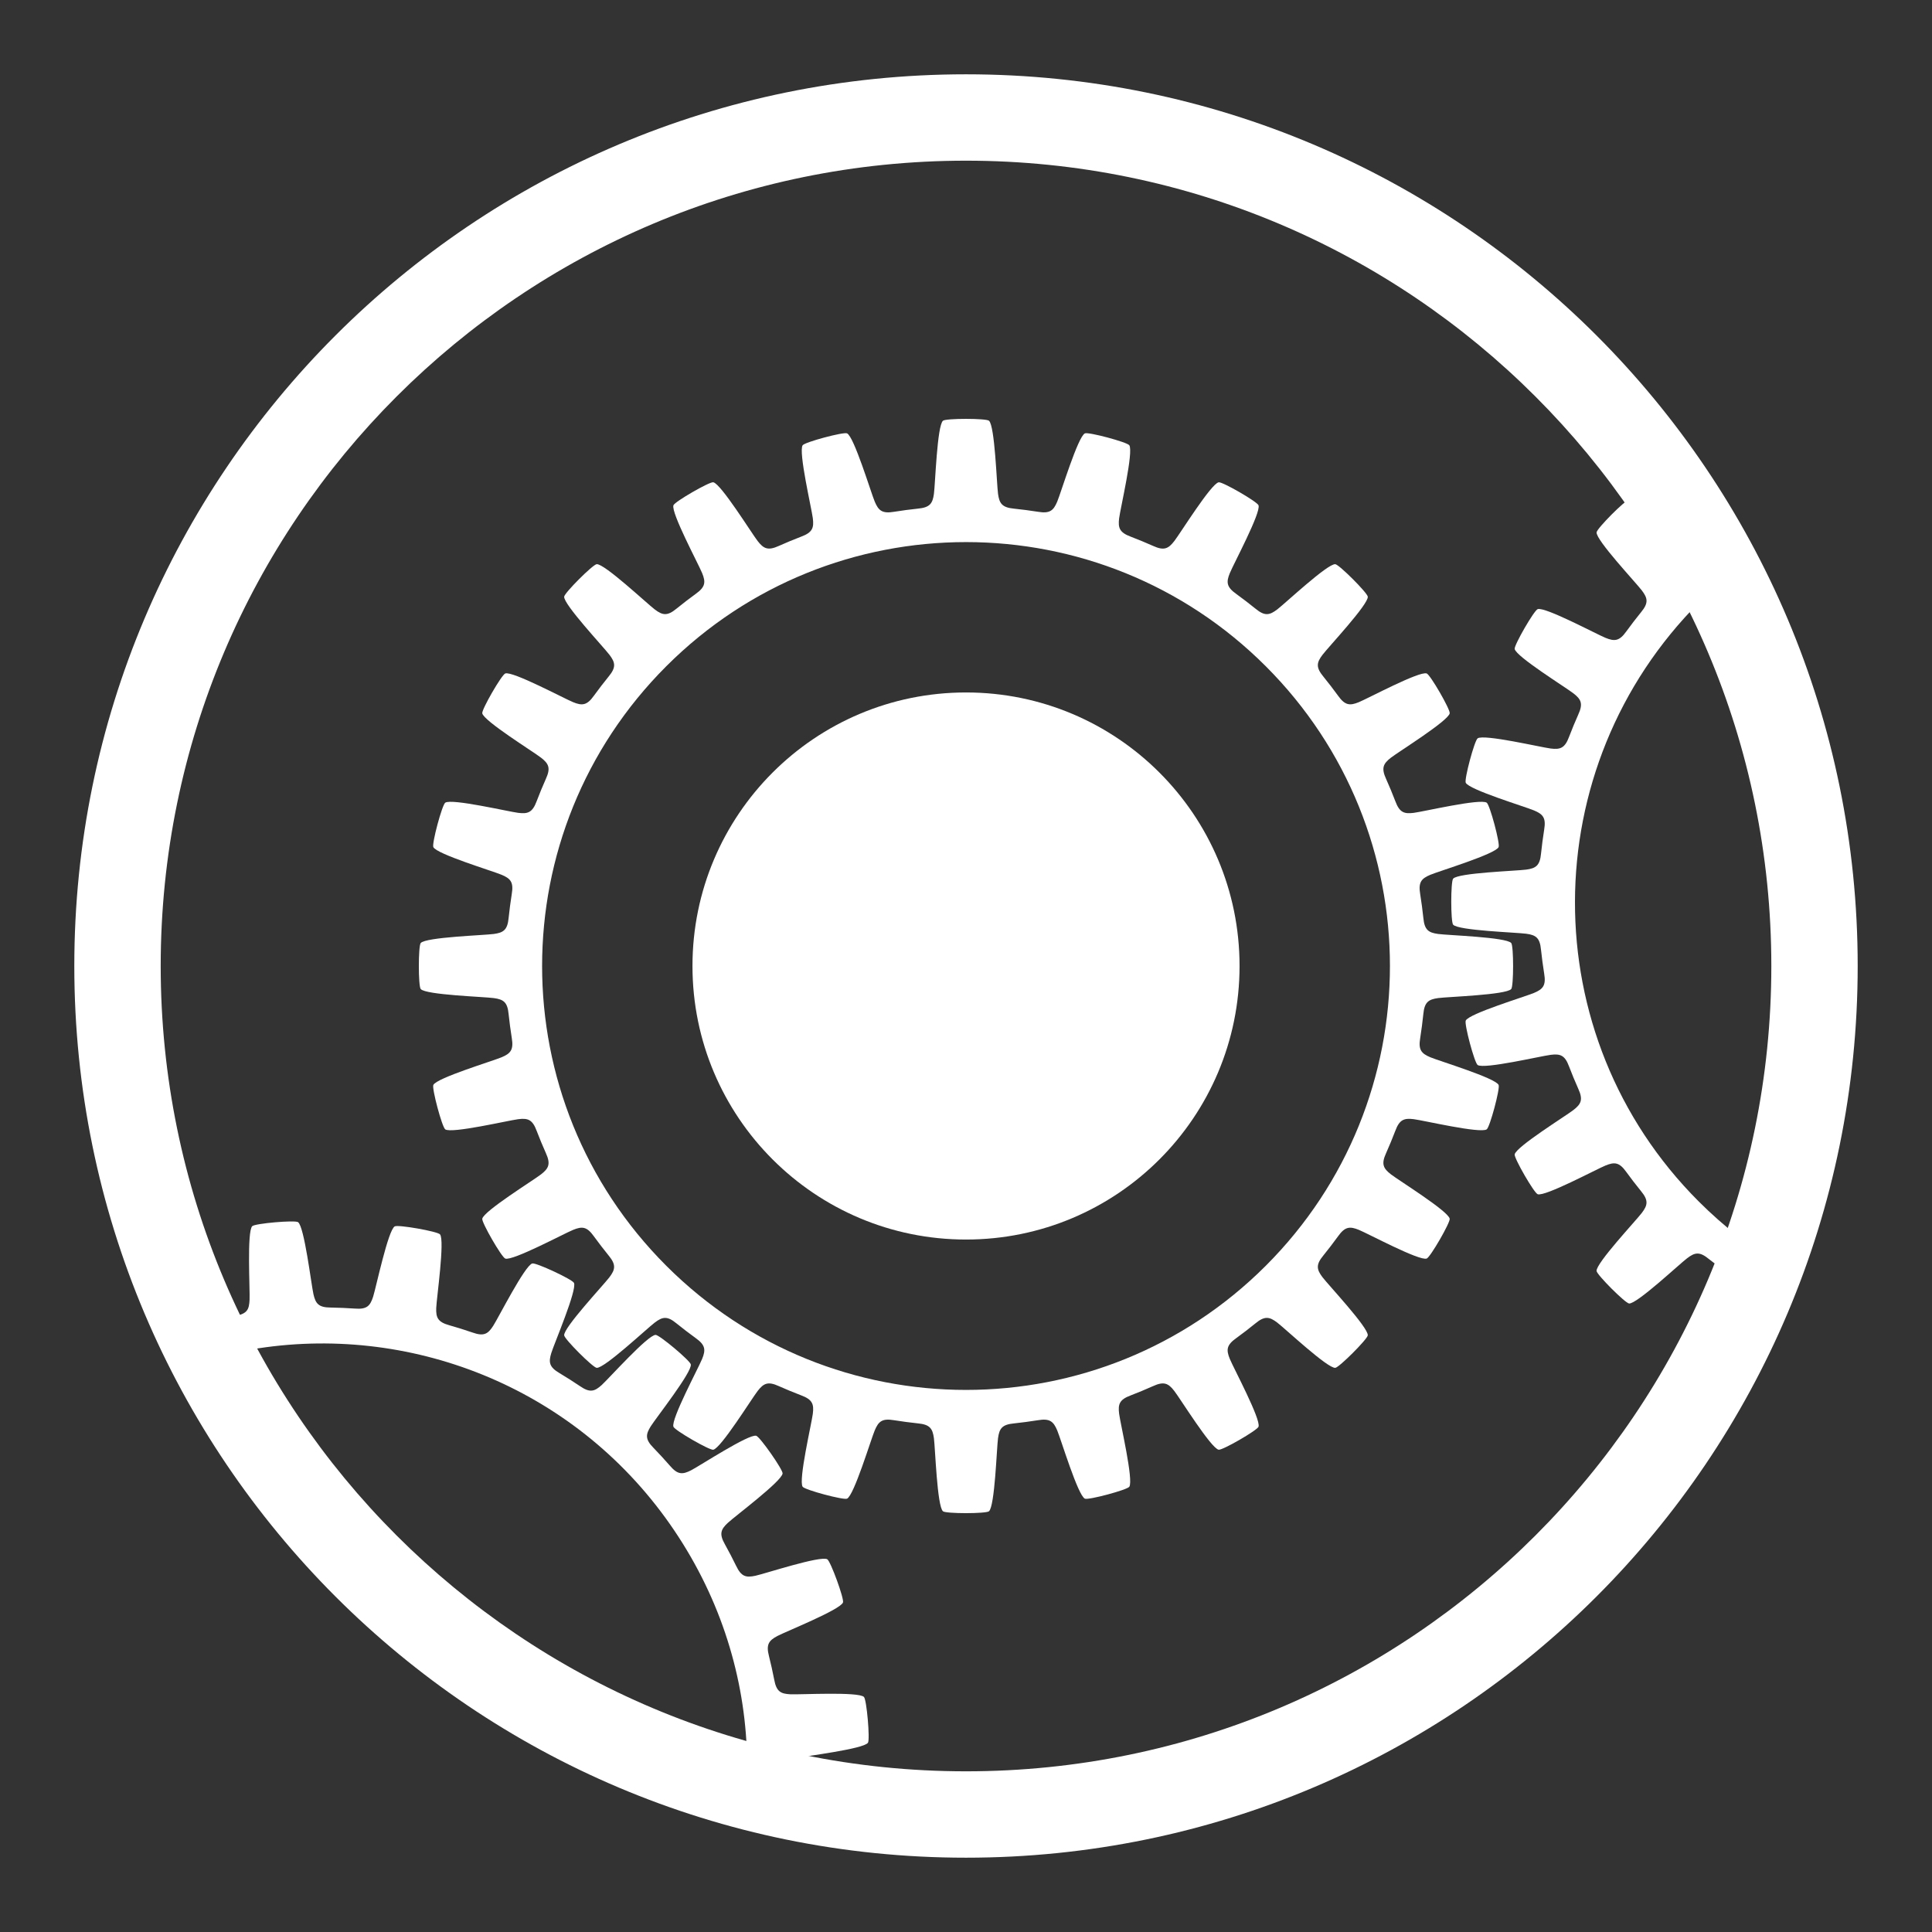 <?xml version="1.0" encoding="utf-8"?>
<!-- Generator: Adobe Illustrator 16.0.0, SVG Export Plug-In . SVG Version: 6.00 Build 0)  -->
<!DOCTYPE svg PUBLIC "-//W3C//DTD SVG 1.1//EN" "http://www.w3.org/Graphics/SVG/1.1/DTD/svg11.dtd">
<svg version="1.1" id="Capa_1" xmlns="http://www.w3.org/2000/svg" xmlns:xlink="http://www.w3.org/1999/xlink" x="0px" y="0px"
	 width="130px" height="130px" viewBox="0 0 130 130" enable-background="new 0 0 130 130" xml:space="preserve">
<rect x="0" y="0" width="130" height="130" fill="#333333" stroke="none"/>
<g>
	<g>
		<path fill-rule="evenodd" clip-rule="evenodd" fill="#FFFFFF" d="M44.832,44.831c-11.14,11.14-11.14,29.2,0,40.339
			c11.14,11.14,29.199,11.14,40.34,0c11.139-11.14,11.139-29.199,0-40.339C74.032,33.691,55.972,33.692,44.832,44.831z
			 M40.955,45.521c0.515-0.622,0.448-0.942,0.053-1.462c-0.405-0.533-3.083-3.383-3.047-3.908c0.018-0.256,1.934-2.171,2.189-2.189
			c0.524-0.037,3.374,2.642,3.907,3.046c0.521,0.396,0.843,0.46,1.465-0.054c0.424-0.344,0.854-0.675,1.293-0.994
			c0.657-0.468,0.677-0.792,0.43-1.398c-0.253-0.62-2.103-4.065-1.931-4.563c0.083-0.242,2.43-1.597,2.681-1.548
			c0.517,0.101,2.576,3.425,2.986,3.954c0.4,0.517,0.694,0.662,1.429,0.327c0.498-0.223,1-0.431,1.506-0.625
			c0.756-0.282,0.859-0.59,0.777-1.239c-0.085-0.664-0.979-4.471-0.685-4.907c0.143-0.212,2.76-0.914,2.99-0.801
			c0.473,0.23,1.602,3.975,1.861,4.592c0.253,0.603,0.499,0.82,1.295,0.686c0.54-0.086,1.078-0.158,1.616-0.214
			c0.804-0.076,0.983-0.348,1.072-0.996c0.09-0.663,0.212-4.572,0.608-4.917c0.193-0.168,2.903-0.168,3.096,0
			c0.397,0.345,0.519,4.254,0.609,4.917c0.089,0.648,0.271,0.921,1.074,0.998c0.543,0.056,1.082,0.127,1.616,0.211
			c0.796,0.134,1.04-0.081,1.293-0.684c0.259-0.617,1.389-4.361,1.861-4.592c0.229-0.112,2.847,0.589,2.99,0.801
			c0.294,0.437-0.601,4.244-0.685,4.908c-0.082,0.649,0.023,0.959,0.779,1.241c0.51,0.195,1.012,0.403,1.507,0.623
			c0.733,0.335,1.025,0.191,1.426-0.327c0.41-0.529,2.47-3.854,2.986-3.954c0.251-0.049,2.598,1.306,2.681,1.548
			c0.171,0.497-1.678,3.943-1.931,4.563c-0.248,0.605-0.227,0.933,0.431,1.4c0.442,0.321,0.874,0.651,1.295,0.992
			c0.622,0.514,0.94,0.449,1.462,0.053c0.533-0.405,3.383-3.083,3.907-3.046c0.255,0.018,2.171,1.934,2.189,2.189
			c0.036,0.525-2.642,3.375-3.047,3.908c-0.396,0.521-0.46,0.843,0.055,1.464c0.345,0.424,0.675,0.855,0.993,1.292
			c0.469,0.658,0.793,0.678,1.398,0.431c0.619-0.253,4.065-2.103,4.563-1.932c0.242,0.083,1.598,2.43,1.549,2.682
			c-0.102,0.516-3.426,2.576-3.955,2.986c-0.517,0.401-0.662,0.695-0.326,1.429c0.223,0.499,0.432,1,0.625,1.506
			c0.282,0.756,0.59,0.859,1.239,0.777c0.664-0.084,4.472-0.978,4.907-0.684c0.212,0.143,0.914,2.76,0.801,2.99
			c-0.23,0.473-3.975,1.602-4.592,1.861c-0.604,0.253-0.819,0.5-0.686,1.296c0.086,0.539,0.158,1.078,0.215,1.616
			c0.076,0.803,0.348,0.983,0.995,1.071c0.663,0.091,4.572,0.212,4.917,0.609c0.168,0.193,0.168,2.903,0,3.096
			c-0.345,0.396-4.254,0.519-4.917,0.608c-0.647,0.089-0.921,0.271-0.997,1.074c-0.057,0.544-0.127,1.082-0.211,1.617
			c-0.135,0.795,0.08,1.039,0.684,1.293c0.617,0.259,4.361,1.388,4.592,1.86c0.113,0.229-0.588,2.848-0.801,2.99
			c-0.436,0.294-4.243-0.601-4.907-0.685c-0.649-0.082-0.96,0.023-1.241,0.779c-0.195,0.511-0.403,1.013-0.623,1.508
			c-0.336,0.733-0.19,1.024,0.326,1.425c0.529,0.41,3.854,2.47,3.955,2.986c0.049,0.251-1.307,2.598-1.549,2.681
			c-0.497,0.172-3.943-1.678-4.563-1.931c-0.605-0.247-0.934-0.226-1.4,0.432c-0.321,0.442-0.651,0.873-0.992,1.294
			c-0.514,0.622-0.449,0.941-0.054,1.462c0.405,0.532,3.083,3.383,3.046,3.907c-0.018,0.256-1.934,2.172-2.188,2.189
			c-0.524,0.037-3.375-2.642-3.907-3.047c-0.521-0.396-0.844-0.459-1.465,0.055c-0.424,0.345-0.855,0.676-1.293,0.994
			c-0.658,0.467-0.678,0.792-0.431,1.397c0.254,0.62,2.103,4.065,1.932,4.563c-0.083,0.242-2.43,1.597-2.682,1.547
			c-0.516-0.1-2.575-3.424-2.985-3.953c-0.401-0.518-0.695-0.662-1.429-0.327c-0.499,0.224-1.001,0.431-1.506,0.626
			c-0.757,0.281-0.86,0.59-0.777,1.238c0.084,0.664,0.979,4.472,0.685,4.907c-0.144,0.213-2.761,0.914-2.991,0.802
			c-0.473-0.23-1.602-3.975-1.86-4.592c-0.254-0.604-0.5-0.82-1.296-0.686c-0.539,0.086-1.078,0.157-1.616,0.215
			c-0.804,0.076-0.983,0.347-1.071,0.994c-0.091,0.664-0.212,4.572-0.609,4.918c-0.193,0.168-2.902,0.168-3.096,0
			c-0.397-0.346-0.519-4.254-0.609-4.918c-0.088-0.647-0.271-0.92-1.073-0.996c-0.544-0.057-1.082-0.13-1.617-0.214
			c-0.796-0.134-1.039,0.083-1.292,0.687c-0.26,0.617-1.389,4.361-1.861,4.592c-0.23,0.112-2.848-0.589-2.99-0.802
			c-0.294-0.436,0.6-4.243,0.685-4.907c0.082-0.648-0.023-0.959-0.779-1.24c-0.511-0.195-1.013-0.403-1.508-0.623
			c-0.733-0.336-1.024-0.191-1.425,0.326c-0.41,0.529-2.471,3.854-2.986,3.954c-0.251,0.049-2.598-1.306-2.682-1.548
			c-0.171-0.498,1.679-3.943,1.932-4.563c0.247-0.605,0.226-0.933-0.432-1.4c-0.442-0.32-0.873-0.651-1.295-0.991
			c-0.621-0.514-0.94-0.449-1.461-0.054c-0.533,0.405-3.383,3.083-3.907,3.046c-0.256-0.018-2.172-1.934-2.189-2.189
			c-0.037-0.523,2.642-3.374,3.046-3.907c0.396-0.521,0.46-0.843-0.054-1.464c-0.345-0.425-0.676-0.855-0.994-1.293
			c-0.468-0.658-0.792-0.678-1.397-0.43c-0.62,0.253-4.066,2.102-4.563,1.931c-0.242-0.083-1.597-2.43-1.548-2.681
			c0.101-0.517,3.425-2.576,3.954-2.986c0.517-0.4,0.662-0.695,0.327-1.429c-0.224-0.499-0.43-1.002-0.624-1.507
			c-0.281-0.756-0.592-0.859-1.24-0.776c-0.664,0.084-4.472,0.979-4.907,0.685c-0.213-0.144-0.914-2.761-0.802-2.99
			c0.23-0.473,3.975-1.603,4.592-1.861c0.604-0.254,0.82-0.5,0.686-1.295c-0.086-0.54-0.157-1.079-0.214-1.617
			c-0.076-0.803-0.348-0.982-0.996-1.071c-0.663-0.091-4.572-0.212-4.917-0.608c-0.168-0.193-0.168-2.903,0-3.097
			c0.345-0.396,4.254-0.519,4.917-0.609c0.648-0.088,0.921-0.271,0.997-1.074c0.057-0.543,0.128-1.082,0.212-1.617
			c0.134-0.795-0.081-1.039-0.685-1.292c-0.617-0.259-4.361-1.388-4.592-1.861c-0.112-0.23,0.589-2.848,0.802-2.99
			c0.436-0.294,4.243,0.6,4.907,0.684c0.648,0.083,0.959-0.023,1.241-0.779c0.194-0.511,0.402-1.013,0.622-1.507
			c0.336-0.734,0.19-1.025-0.326-1.426c-0.529-0.41-3.854-2.47-3.954-2.986c-0.049-0.251,1.306-2.598,1.548-2.681
			c0.497-0.171,3.943,1.678,4.563,1.931c0.605,0.248,0.933,0.226,1.4-0.432C40.282,46.371,40.615,45.941,40.955,45.521z"/>
	</g>
	<g>
		<g>
			<circle fill-rule="evenodd" clip-rule="evenodd" fill="#FFFFFF" cx="65.001" cy="65" r="18.406"/>
			
				<circle fill-rule="evenodd" clip-rule="evenodd" fill="none" stroke="#FFFFFF" stroke-width="0" stroke-miterlimit="3.864" cx="65.001" cy="65" r="18.406"/>
		</g>
	</g>
	<g>
		<g>
			<path fill-rule="evenodd" clip-rule="evenodd" fill="#FFFFFF" d="M15.844,88.543c0.794-0.146,0.918-0.431,0.949-1.084
				c0.032-0.669-0.187-4.574,0.179-4.952c0.178-0.185,2.877-0.42,3.084-0.27c0.425,0.31,0.887,4.192,1.035,4.845
				c0.145,0.639,0.35,0.895,1.156,0.9c0.547,0.009,1.09,0.032,1.63,0.069c0.804,0.064,1.027-0.171,1.228-0.794
				c0.204-0.638,1.003-4.466,1.453-4.736c0.22-0.133,2.889,0.338,3.05,0.537c0.33,0.408-0.229,4.279-0.255,4.948
				c-0.025,0.653,0.107,0.954,0.885,1.169c0.525,0.149,1.044,0.313,1.556,0.488c0.76,0.271,1.038,0.102,1.392-0.449
				c0.362-0.563,2.125-4.054,2.63-4.199c0.246-0.07,2.702,1.074,2.806,1.309c0.215,0.48-1.327,4.074-1.525,4.714
				c-0.194,0.625-0.145,0.949,0.552,1.357c0.469,0.281,0.927,0.573,1.376,0.875c0.664,0.458,0.976,0.366,1.461-0.073
				c0.495-0.451,3.101-3.367,3.627-3.376c0.256-0.005,2.331,1.737,2.371,1.99c0.083,0.52-2.337,3.592-2.694,4.158
				c-0.349,0.554-0.385,0.88,0.182,1.454c0.381,0.393,0.748,0.793,1.104,1.201c0.522,0.614,0.848,0.605,1.43,0.307
				c0.595-0.307,3.867-2.449,4.377-2.322c0.249,0.063,1.803,2.282,1.776,2.537c-0.056,0.522-3.188,2.864-3.679,3.319
				c-0.48,0.444-0.6,0.749-0.201,1.451c0.266,0.478,0.517,0.96,0.754,1.446c0.347,0.729,0.663,0.805,1.302,0.666
				c0.654-0.143,4.369-1.365,4.829-1.109c0.224,0.123,1.151,2.67,1.059,2.908c-0.188,0.491-3.819,1.943-4.412,2.254
				c-0.579,0.306-0.772,0.57-0.569,1.352c0.133,0.529,0.25,1.06,0.354,1.591c0.146,0.794,0.431,0.949,1.085,0.98
				c0.668,0.032,4.572-0.187,4.951,0.179c0.185,0.178,0.42,2.877,0.27,3.084c-0.309,0.426-4.202,0.891-4.854,1.039l-3.301-0.68
				c-0.233-5.229-1.938-10.457-5.164-15.063c-6.532-9.329-17.637-13.552-28.164-11.763L15.844,88.543z"/>
		</g>
	</g>
	<g>
		<g>
			<path fill-rule="evenodd" clip-rule="evenodd" fill="#FFFFFF" d="M109.6,33.636l4.762,6.864
				c-11.139,11.14-11.202,29.199-0.063,40.339c0.849,0.849,1.737,1.633,2.66,2.353l-0.613,2.505c-0.442-0.32-0.939-0.64-1.359-0.98
				c-0.623-0.515-0.941-0.45-1.462-0.054c-0.533,0.404-3.384,3.083-3.907,3.047c-0.256-0.019-2.172-1.935-2.189-2.189
				c-0.037-0.525,2.641-3.375,3.046-3.908c0.396-0.521,0.46-0.842-0.054-1.465c-0.345-0.424-0.676-0.854-0.994-1.292
				c-0.468-0.657-0.792-0.678-1.397-0.431c-0.62,0.254-4.065,2.103-4.563,1.932c-0.242-0.083-1.597-2.43-1.548-2.682
				c0.101-0.516,3.425-2.575,3.954-2.985c0.518-0.401,0.662-0.694,0.326-1.429c-0.223-0.499-0.429-1.002-0.623-1.507
				c-0.281-0.757-0.592-0.858-1.24-0.776c-0.664,0.084-4.472,0.979-4.908,0.685c-0.212-0.144-0.913-2.761-0.801-2.991
				c0.23-0.473,3.975-1.602,4.592-1.86c0.604-0.253,0.82-0.5,0.686-1.295c-0.086-0.54-0.157-1.079-0.215-1.617
				c-0.076-0.803-0.347-0.983-0.995-1.071c-0.663-0.091-4.572-0.212-4.917-0.609c-0.168-0.193-0.168-2.903,0-3.096
				c0.345-0.396,4.254-0.519,4.918-0.609c0.647-0.088,0.92-0.271,0.996-1.074c0.057-0.543,0.127-1.082,0.212-1.617
				c0.134-0.795-0.081-1.039-0.685-1.292c-0.617-0.259-4.361-1.389-4.592-1.861c-0.112-0.23,0.589-2.847,0.801-2.99
				c0.437-0.294,4.244,0.6,4.908,0.685c0.648,0.082,0.959-0.023,1.24-0.779c0.195-0.511,0.403-1.013,0.623-1.507
				c0.336-0.734,0.191-1.025-0.326-1.425c-0.529-0.41-3.854-2.47-3.954-2.986c-0.049-0.251,1.306-2.598,1.548-2.681
				c0.498-0.171,3.943,1.678,4.563,1.931c0.606,0.248,0.934,0.227,1.401-0.432c0.32-0.442,0.653-0.872,0.993-1.293
				c0.514-0.622,0.448-0.942,0.053-1.462c-0.405-0.533-3.084-3.383-3.047-3.908C107.445,35.564,109.345,33.653,109.6,33.636z"/>
		</g>
	</g>
	<g>
		<path fill="#FFFFFF" d="M10.813,65c0,29.928,24.261,54.188,54.188,54.188c29.928,0,54.188-24.26,54.188-54.188
			c0-29.927-24.26-54.188-54.188-54.188C35.073,10.813,10.813,35.073,10.813,65z M5,65C5,31.862,31.862,5,65,5s60,26.862,60,60
			s-26.862,60-60,60S5,98.138,5,65z"/>
		<path fill="none" stroke="#FFFFFF" stroke-width="0" stroke-miterlimit="3.864" d="M10.813,65
			c0,29.928,24.261,54.188,54.188,54.188c29.928,0,54.188-24.26,54.188-54.188c0-29.927-24.26-54.188-54.188-54.188
			C35.073,10.813,10.813,35.073,10.813,65z M5,65C5,31.862,31.862,5,65,5s60,26.862,60,60s-26.862,60-60,60S5,98.138,5,65z"/>
	</g>
</g>
</svg>
